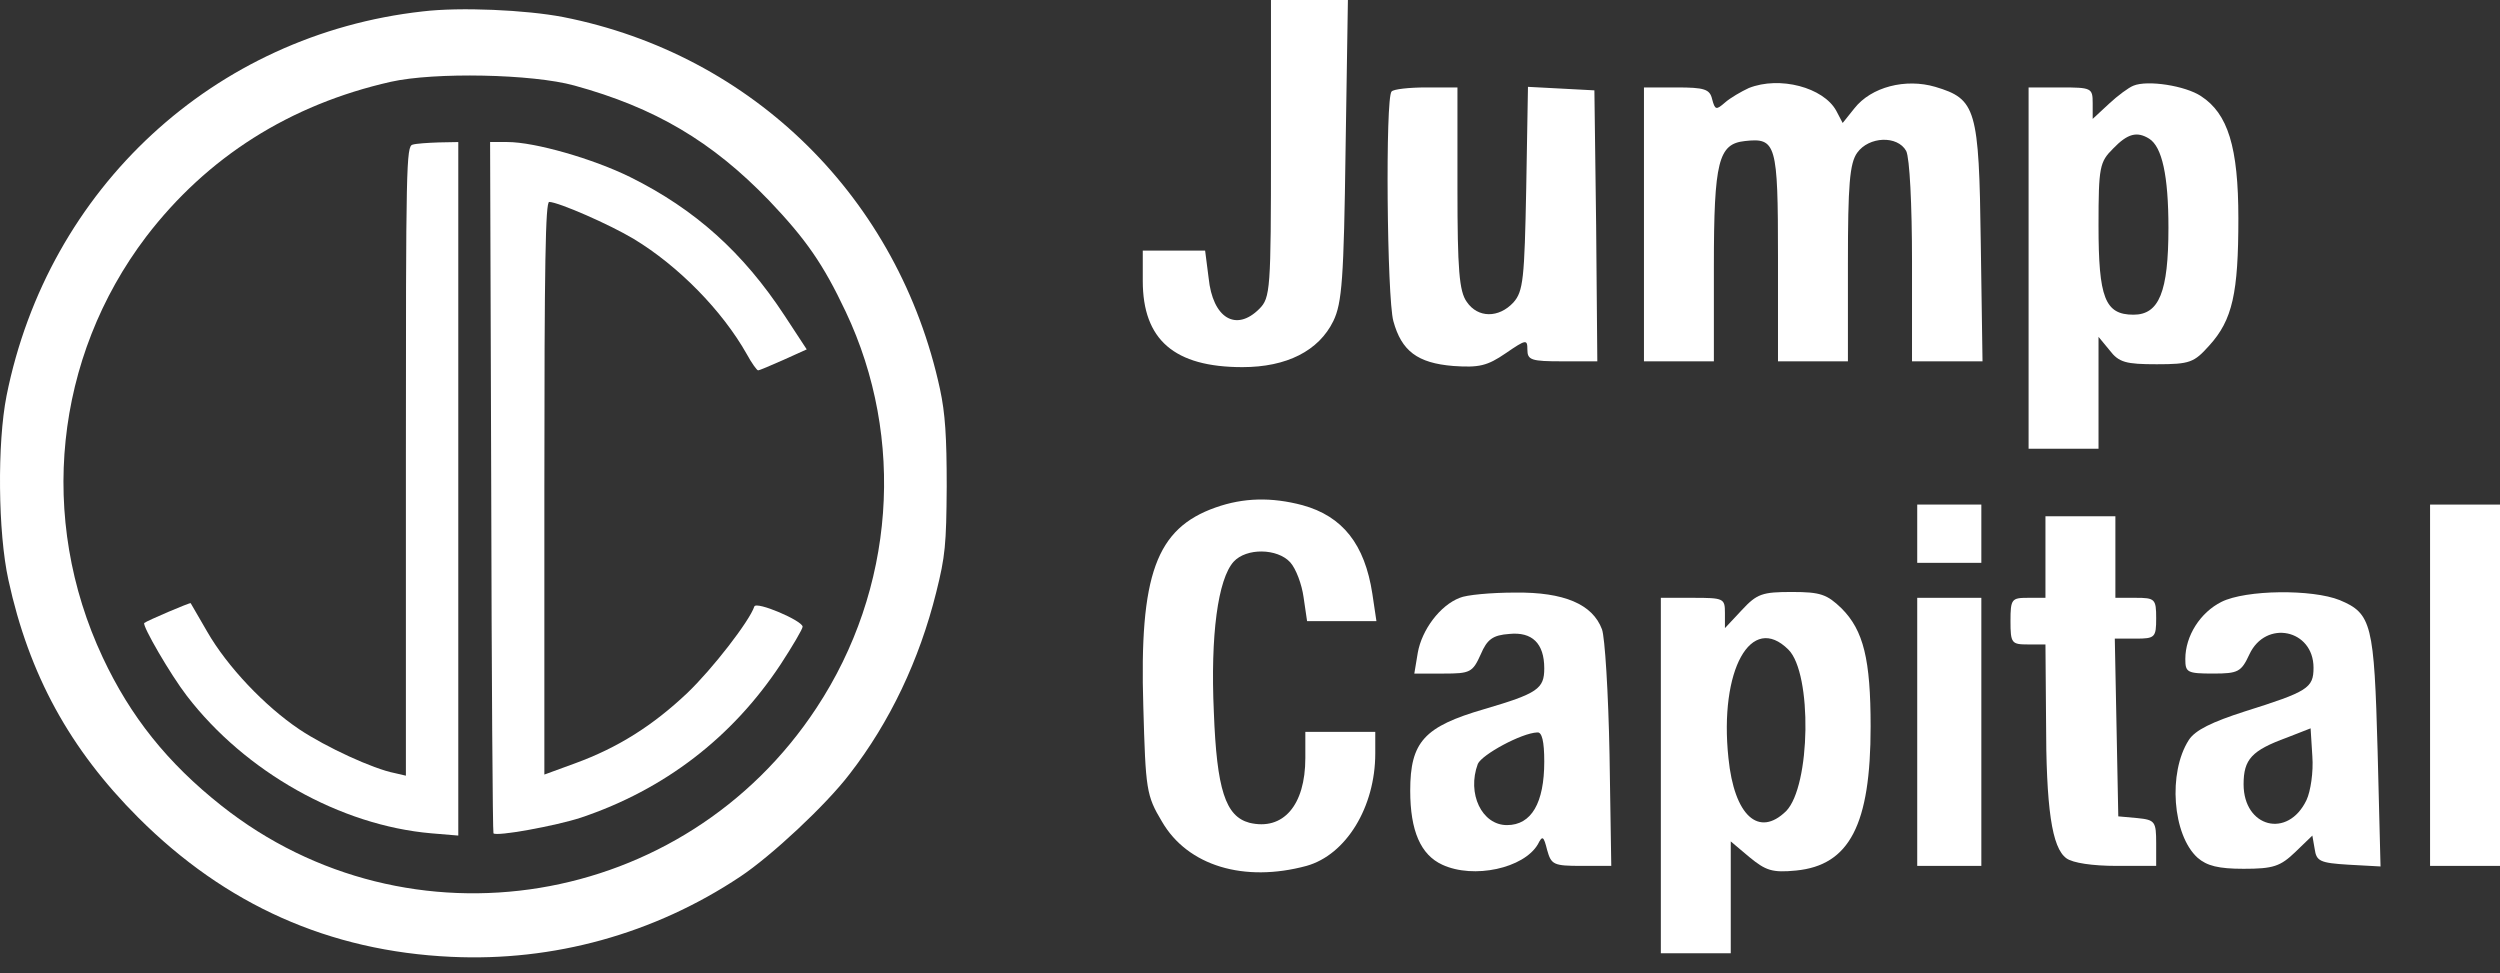 <svg width="149" height="58" viewBox="0 0 149 58" fill="none" xmlns="http://www.w3.org/2000/svg">
<rect x="0" y="0" width="149" height="58" fill="#333333" stroke="none"/>
<path d="M25.195 0.68C12.77 2.063 2.866 11.209 0.39 23.589C-0.168 26.4 -0.124 31.731 0.501 34.564C1.728 40.208 4.159 44.647 8.241 48.729C13.439 53.926 19.618 56.692 26.89 57.027C32.98 57.317 38.98 55.666 44.111 52.253C45.962 51.026 49.241 47.97 50.647 46.119C53.033 43.041 54.796 39.338 55.799 35.3C56.335 33.159 56.402 32.467 56.424 28.987C56.424 26.02 56.335 24.637 56.023 23.188C53.569 11.834 44.891 3.245 33.56 1.015C31.351 0.591 27.425 0.412 25.195 0.68ZM34.229 5.097C39.025 6.413 42.438 8.421 45.851 11.967C48.037 14.265 49.063 15.737 50.401 18.57C53.992 26.154 53.323 35.122 48.661 42.193C40.787 54.172 24.369 56.871 13.194 48.015C9.981 45.472 7.773 42.706 6.122 39.181C2.241 30.906 3.245 21.314 8.71 14.109C12.346 9.357 17.276 6.234 23.299 4.874C25.886 4.294 31.73 4.405 34.229 5.097Z" fill="white"/>
<path d="M24.592 8.622C24.213 8.711 24.191 9.804 24.191 27.471V46.231L23.522 46.075C22.25 45.83 19.439 44.536 17.833 43.465C15.781 42.082 13.55 39.74 12.346 37.643C11.833 36.751 11.387 35.992 11.364 35.948C11.32 35.903 8.755 36.996 8.598 37.13C8.465 37.286 10.16 40.208 11.141 41.48C14.621 46.008 20.287 49.198 25.708 49.666L27.314 49.8V29.122V8.466L26.154 8.488C25.507 8.51 24.793 8.555 24.592 8.622Z" fill="white"/>
<path d="M29.277 29.032C29.299 40.342 29.366 49.621 29.41 49.666C29.589 49.867 33.136 49.22 34.63 48.729C39.605 47.056 43.642 43.955 46.52 39.605C47.234 38.513 47.836 37.486 47.836 37.353C47.836 36.996 45.07 35.813 44.958 36.148C44.668 37.018 42.46 39.873 40.965 41.301C38.913 43.242 36.839 44.558 34.273 45.495L32.444 46.164V29.099C32.444 15.581 32.511 12.034 32.734 12.034C33.314 12.057 36.326 13.373 37.776 14.243C40.43 15.849 43.04 18.503 44.512 21.113C44.802 21.649 45.114 22.073 45.181 22.073C45.271 22.073 45.94 21.782 46.698 21.448L48.081 20.823L46.765 18.816C44.289 15.046 41.434 12.481 37.575 10.562C35.366 9.469 31.887 8.465 30.236 8.465H29.21L29.277 29.032Z" fill="white"/>
<path d="M75.75 8.857C75.75 17.262 75.715 17.748 75.055 18.408C73.666 19.797 72.277 18.964 72.034 16.567L71.825 14.935H69.985H68.109V16.741C68.109 20.249 69.985 21.881 74.048 21.881C76.688 21.881 78.598 20.909 79.466 19.137C79.987 18.061 80.092 16.602 80.196 8.926L80.335 -6.10352e-05H78.042H75.75V8.857Z" fill="white"/>
<path d="M104.231 5.246C103.779 5.454 103.12 5.836 102.807 6.114C102.286 6.566 102.216 6.566 102.042 5.906C101.904 5.316 101.591 5.211 99.924 5.211H97.98V13.373V21.535H100.063H102.147V15.874C102.147 9.588 102.425 8.58 103.988 8.407C105.863 8.198 105.968 8.546 105.968 15.318V21.535H108.051H110.136V15.7C110.136 11.011 110.24 9.726 110.691 9.101C111.386 8.129 113.088 8.059 113.609 8.997C113.817 9.414 113.956 12.193 113.956 15.596V21.535H116.075H118.158L118.054 14.485C117.95 6.462 117.777 5.906 115.345 5.177C113.574 4.656 111.524 5.177 110.518 6.462L109.823 7.33L109.441 6.601C108.677 5.211 106.072 4.517 104.231 5.246Z" fill="white"/>
<path d="M127.155 5.106C126.877 5.211 126.218 5.697 125.697 6.183L124.724 7.086V6.148C124.724 5.245 124.654 5.211 122.813 5.211H120.904V15.978V26.745H122.987H125.072V23.41V20.076L125.731 20.875C126.286 21.604 126.704 21.709 128.545 21.709C130.524 21.709 130.767 21.604 131.67 20.597C133.06 19.069 133.407 17.471 133.407 13.025C133.407 8.753 132.782 6.774 131.184 5.732C130.246 5.106 127.989 4.759 127.155 5.106ZM128.093 8.267C128.857 8.753 129.239 10.455 129.239 13.581C129.239 17.402 128.683 18.756 127.155 18.756C125.453 18.756 125.072 17.749 125.072 13.442C125.072 9.934 125.14 9.656 125.939 8.858C126.808 7.955 127.364 7.816 128.093 8.267Z" fill="white"/>
<path d="M82.939 5.454C82.558 5.801 82.662 17.749 83.044 19.139C83.53 20.91 84.468 21.639 86.621 21.813C88.149 21.917 88.635 21.813 89.747 21.049C90.963 20.215 91.032 20.215 91.032 20.84C91.032 21.466 91.275 21.535 93.116 21.535H95.2L95.13 13.443L95.026 5.385L93.047 5.28L91.067 5.176L90.963 11.22C90.858 16.603 90.789 17.367 90.199 18.027C89.33 18.965 88.08 18.965 87.42 17.992C86.969 17.367 86.864 16.082 86.864 11.22V5.211H85.023C83.981 5.211 83.044 5.315 82.939 5.454Z" fill="white"/>
<path d="M72.449 30.246C68.906 31.497 67.899 34.241 68.142 42.125C68.281 47.057 68.316 47.404 69.253 48.967C70.782 51.607 74.151 52.614 77.867 51.607C80.229 50.947 81.966 48.099 81.966 44.904V43.618H79.882H77.798V45.181C77.798 47.995 76.478 49.523 74.463 49.037C73.039 48.655 72.518 47.057 72.345 42.438C72.136 37.853 72.588 34.519 73.525 33.477C74.29 32.643 76.13 32.678 76.895 33.511C77.242 33.893 77.589 34.831 77.693 35.595L77.902 37.019H79.951H82.035L81.792 35.387C81.34 32.435 80.02 30.767 77.624 30.108C75.783 29.621 74.116 29.656 72.449 30.246Z" fill="white"/>
<path d="M114.267 31.809V33.545H116.178H118.088V31.809V30.072H116.178H114.267V31.809Z" fill="white"/>
<path d="M144.832 40.84V51.607H146.916H149V40.84V30.073H146.916H144.832V40.84Z" fill="white"/>
<path d="M121.909 33.199V35.63H120.867C119.895 35.63 119.825 35.7 119.825 37.02C119.825 38.339 119.895 38.409 120.867 38.409H121.909L121.944 42.82C121.944 48.203 122.291 50.531 123.16 51.156C123.541 51.434 124.722 51.607 126.146 51.607H128.508V50.253C128.508 48.968 128.438 48.863 127.396 48.759L126.25 48.655L126.146 43.341L126.042 38.062H127.292C128.438 38.062 128.508 37.992 128.508 36.846C128.508 35.7 128.438 35.63 127.292 35.63H126.077V33.199V30.768H123.993H121.909V33.199Z" fill="white"/>
<path d="M87.002 35.63C85.821 36.082 84.744 37.54 84.501 38.895L84.293 40.145H86.029C87.627 40.145 87.766 40.076 88.252 38.999C88.634 38.096 88.981 37.853 89.954 37.783C91.309 37.645 92.038 38.339 92.038 39.833C92.038 41.048 91.656 41.326 88.46 42.264C84.883 43.306 84.049 44.209 84.049 47.126C84.049 49.523 84.675 50.947 85.96 51.537C87.835 52.406 90.822 51.746 91.656 50.322C91.934 49.766 92.003 49.836 92.212 50.669C92.455 51.537 92.594 51.607 94.261 51.607H96.032L95.928 44.973C95.859 41.291 95.65 37.957 95.477 37.506C94.92 36.012 93.219 35.283 90.301 35.318C88.877 35.318 87.384 35.456 87.002 35.63ZM92.038 45.39C92.038 47.856 91.274 49.176 89.815 49.176C88.322 49.176 87.418 47.3 88.078 45.529C88.322 44.973 90.683 43.688 91.621 43.653C91.899 43.618 92.038 44.174 92.038 45.39Z" fill="white"/>
<path d="M103.814 36.359L102.806 37.436V36.533C102.806 35.664 102.736 35.63 100.896 35.63H98.986V46.223V56.816H101.07H103.153V53.482V50.148L104.265 51.085C105.238 51.884 105.62 52.023 107.043 51.884C110.239 51.572 111.489 49.14 111.489 43.305C111.489 39.311 111.072 37.575 109.753 36.255C108.885 35.421 108.502 35.282 106.8 35.282C105.029 35.282 104.717 35.386 103.814 36.359ZM106.592 38.721C108.016 40.145 107.912 46.848 106.453 48.342C104.821 49.939 103.361 48.619 103.015 45.181C102.459 39.936 104.369 36.498 106.592 38.721Z" fill="white"/>
<path d="M132.398 35.872C131.147 36.498 130.245 37.887 130.245 39.276C130.245 40.075 130.349 40.144 131.912 40.144C133.406 40.144 133.579 40.04 134.065 38.998C135.038 36.914 137.886 37.505 137.886 39.797C137.886 41.013 137.538 41.221 133.787 42.402C131.842 43.027 130.835 43.513 130.453 44.104C129.202 46.049 129.48 49.765 130.974 51.12C131.53 51.606 132.224 51.78 133.718 51.78C135.489 51.78 135.906 51.641 136.809 50.773L137.816 49.8L137.955 50.599C138.059 51.328 138.268 51.432 139.97 51.536L141.88 51.641L141.706 44.764C141.498 37.192 141.359 36.567 139.449 35.768C137.816 35.108 133.857 35.143 132.398 35.872ZM137.469 47.681C136.358 50.008 133.718 49.314 133.718 46.743C133.718 45.25 134.204 44.729 136.288 43.965L137.712 43.409L137.816 45.076C137.886 46.014 137.712 47.16 137.469 47.681Z" fill="white"/>
<path d="M114.267 43.619V51.607H116.178H118.088V43.619V35.63H116.178H114.267V43.619Z" fill="white"/>
</svg>
